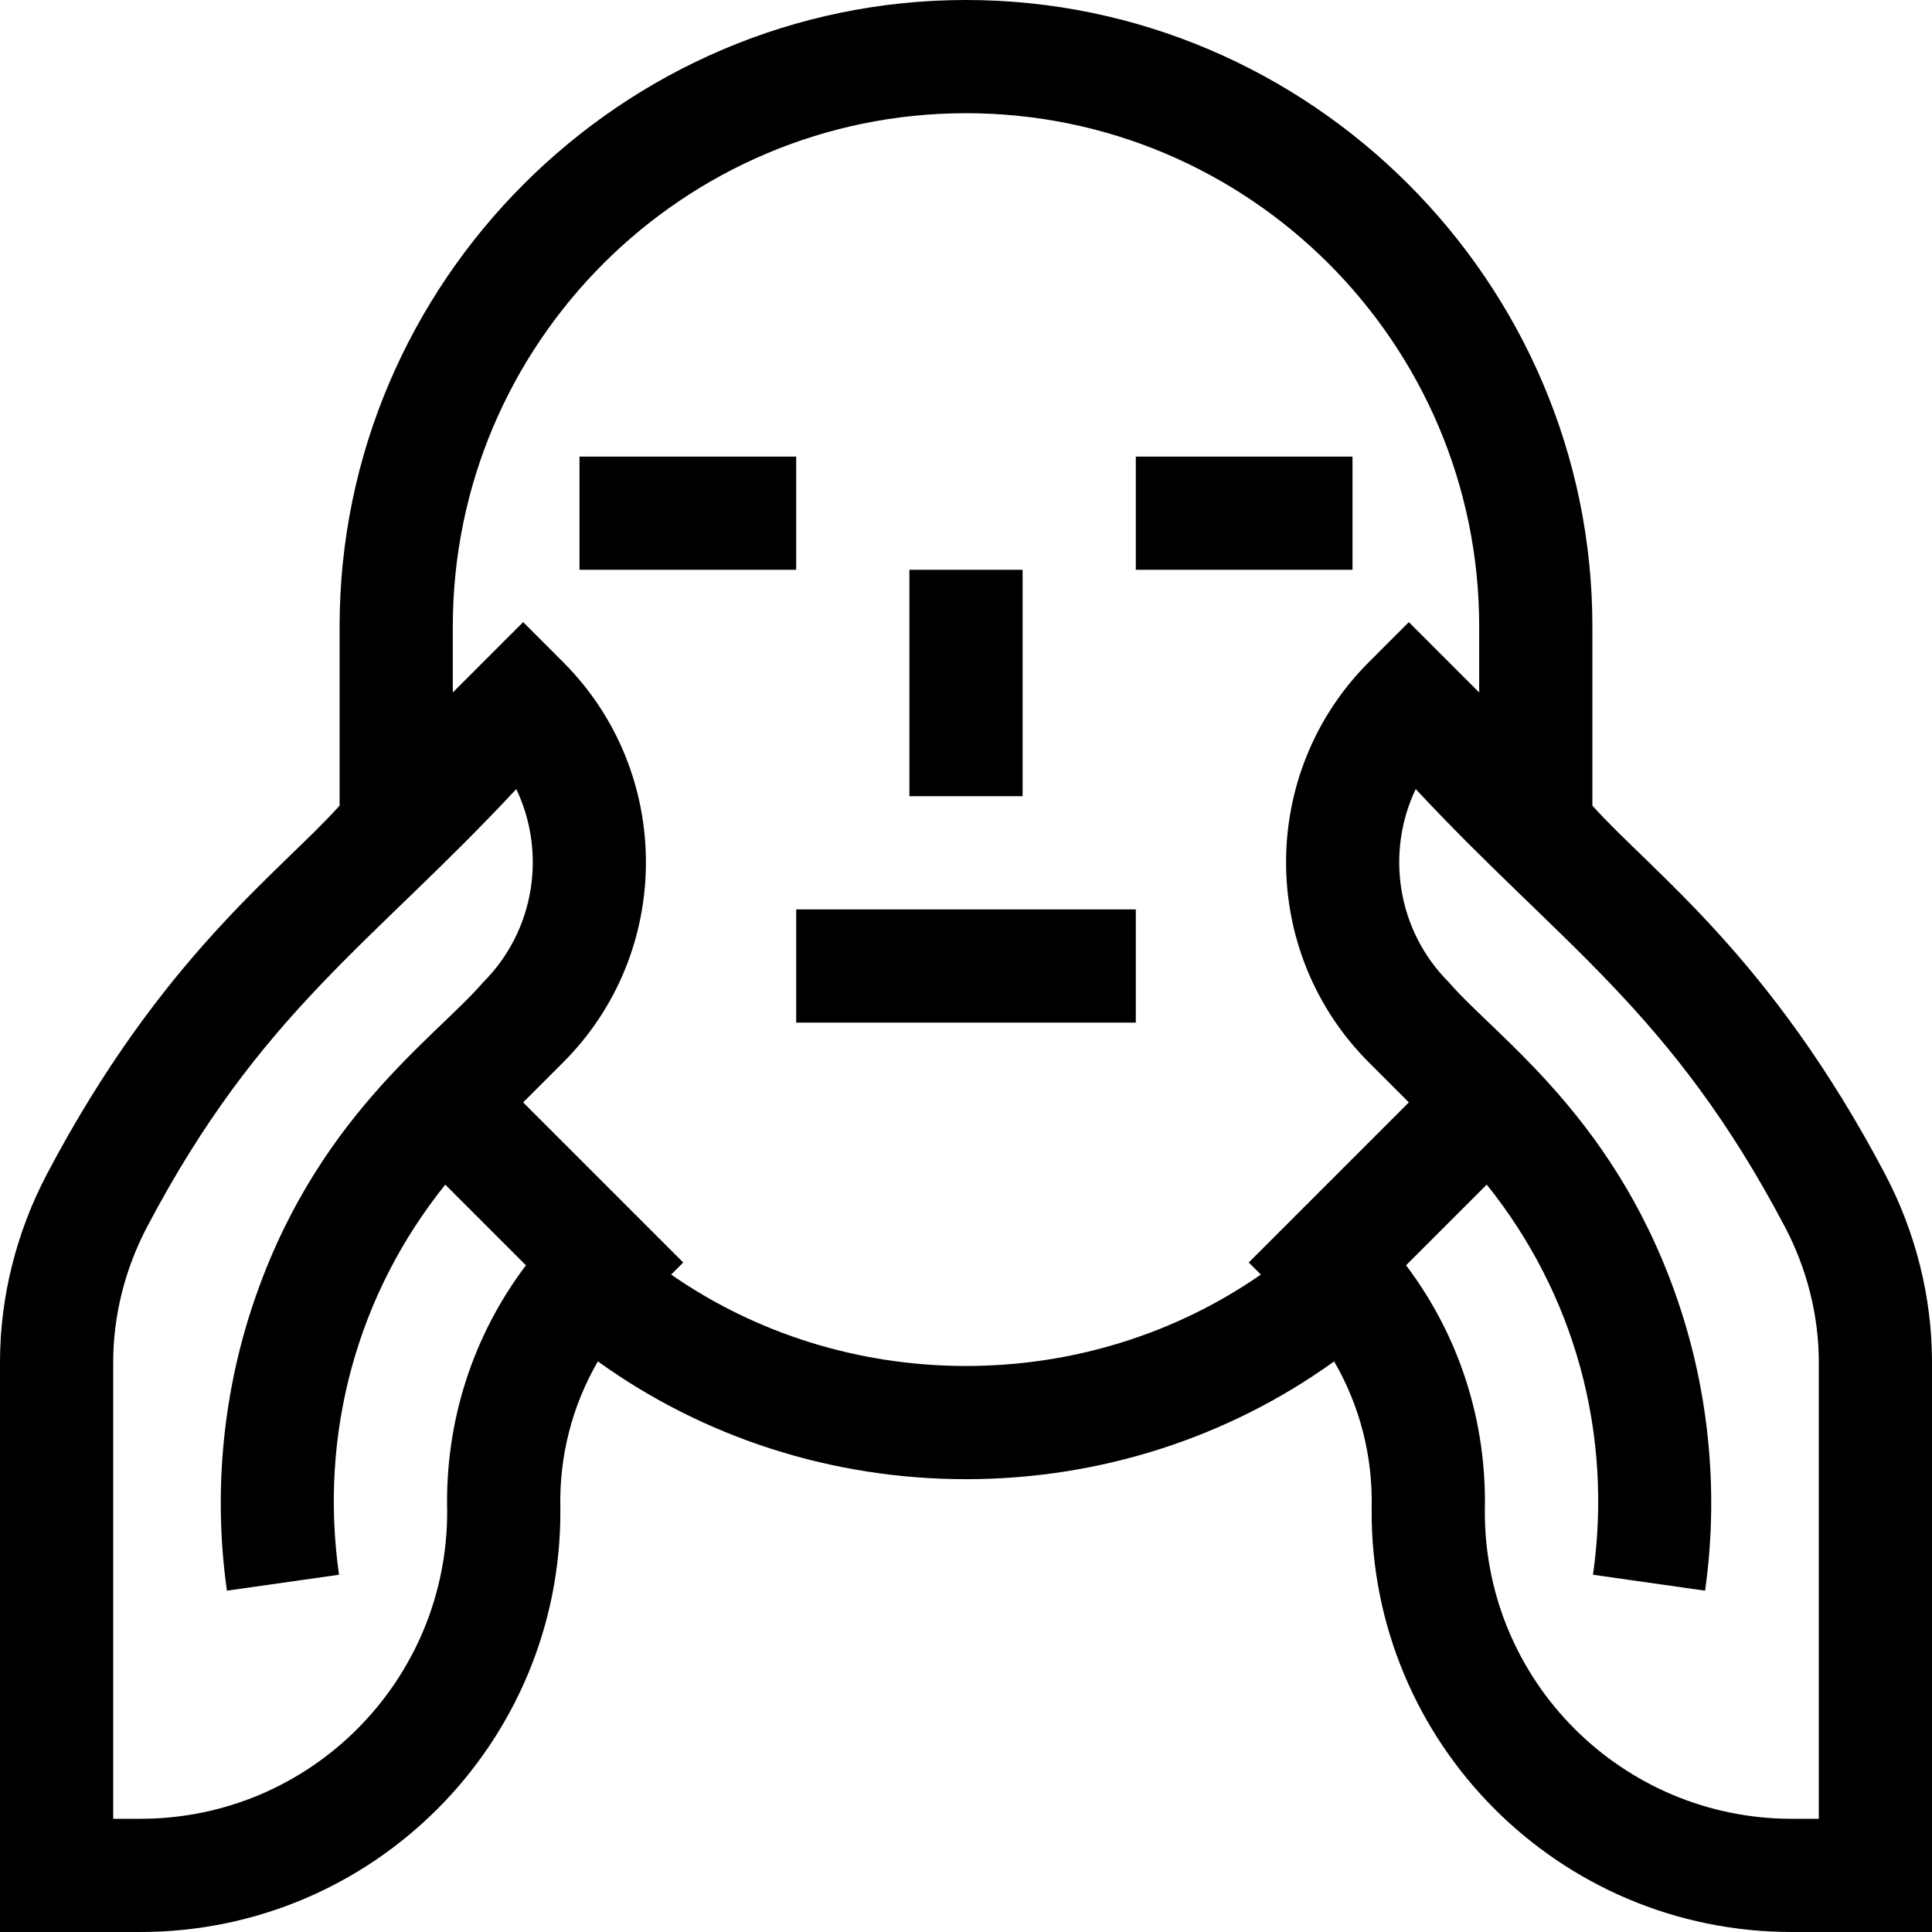 <svg id="Capa_1" enable-background="new 0 0 512.001 512.001" height="512" viewBox="0 0 512.001 512.001" width="512" xmlns="http://www.w3.org/2000/svg"><g><path d="m153.574 121.001h57.427v30h-57.427z"/><path d="m301.001 121.001h57.426v30h-57.426z"/><path d="m211.001 241.001h90v30h-90z"/><path d="m241.001 151.001h30v60h-30z"/><path d="m499.546 311.116c-30.328-57.573-61.421-79.706-77.545-97.608v-47.508c0-91.218-74.797-166-166-166-91.22 0-166 74.797-166 166v47.508c-16.001 17.765-47.194 39.994-77.545 97.608-8.149 15.47-12.456 32.708-12.456 49.851l.001 151.034h37.163c61.734 0 111.616-50.102 111.341-111.84l-.004-.304c-.345-13.931 3.127-27.321 9.947-39.073 28.074 20.224 62.136 31.217 97.554 31.217s69.48-10.993 97.554-31.217c6.819 11.752 10.291 25.142 9.947 39.073l-.004.304c-.276 61.734 49.603 111.84 111.341 111.84h37.163v-151.034c-.001-17.143-4.308-34.381-12.457-49.851zm-381.041 89.322c.124 44.783-36.062 81.563-81.342 81.563h-7.163v-121.034c0-12.29 3.112-24.693 8.998-35.868 30.087-57.113 59.455-74.767 97.825-115.986 7.969 16.725 5.039 37.387-8.789 51.216-12.888 14.951-45.165 36.447-61.512 86.938-7.7 23.783-9.906 49.468-6.38 74.279l29.701-4.222c-5.328-37.488 4.875-74.402 28.158-103.388l21.376 21.376c-14.093 18.706-21.424 41.349-20.872 65.126zm59.358-62.659 3.205-3.205-42.427-42.426 10.606-10.607c29.243-29.242 29.243-76.824 0-106.066l-10.606-10.607-18.64 18.64v-17.507c0-74.991 61.009-136 136-136s136 61.009 136 136v17.507l-18.64-18.64-10.606 10.607c-29.243 29.242-29.243 76.824 0 106.066l10.606 10.606-42.426 42.427 3.204 3.205c-22.622 15.707-49.836 24.222-78.139 24.222-28.301 0-55.516-8.515-78.137-24.222zm304.138 144.222h-7.163c-44.784 0-81.467-36.286-81.342-81.563.552-23.777-6.779-46.419-20.873-65.125l21.377-21.377c23.283 28.986 33.486 65.9 28.159 103.388l29.701 4.222c3.526-24.811 1.32-50.496-6.38-74.279-16.371-50.566-48.849-72.248-61.512-86.938-13.828-13.829-16.758-34.491-8.789-51.216 38.332 41.178 67.721 58.84 97.825 115.986 5.887 11.176 8.999 23.579 8.998 35.868z"/></g></svg>